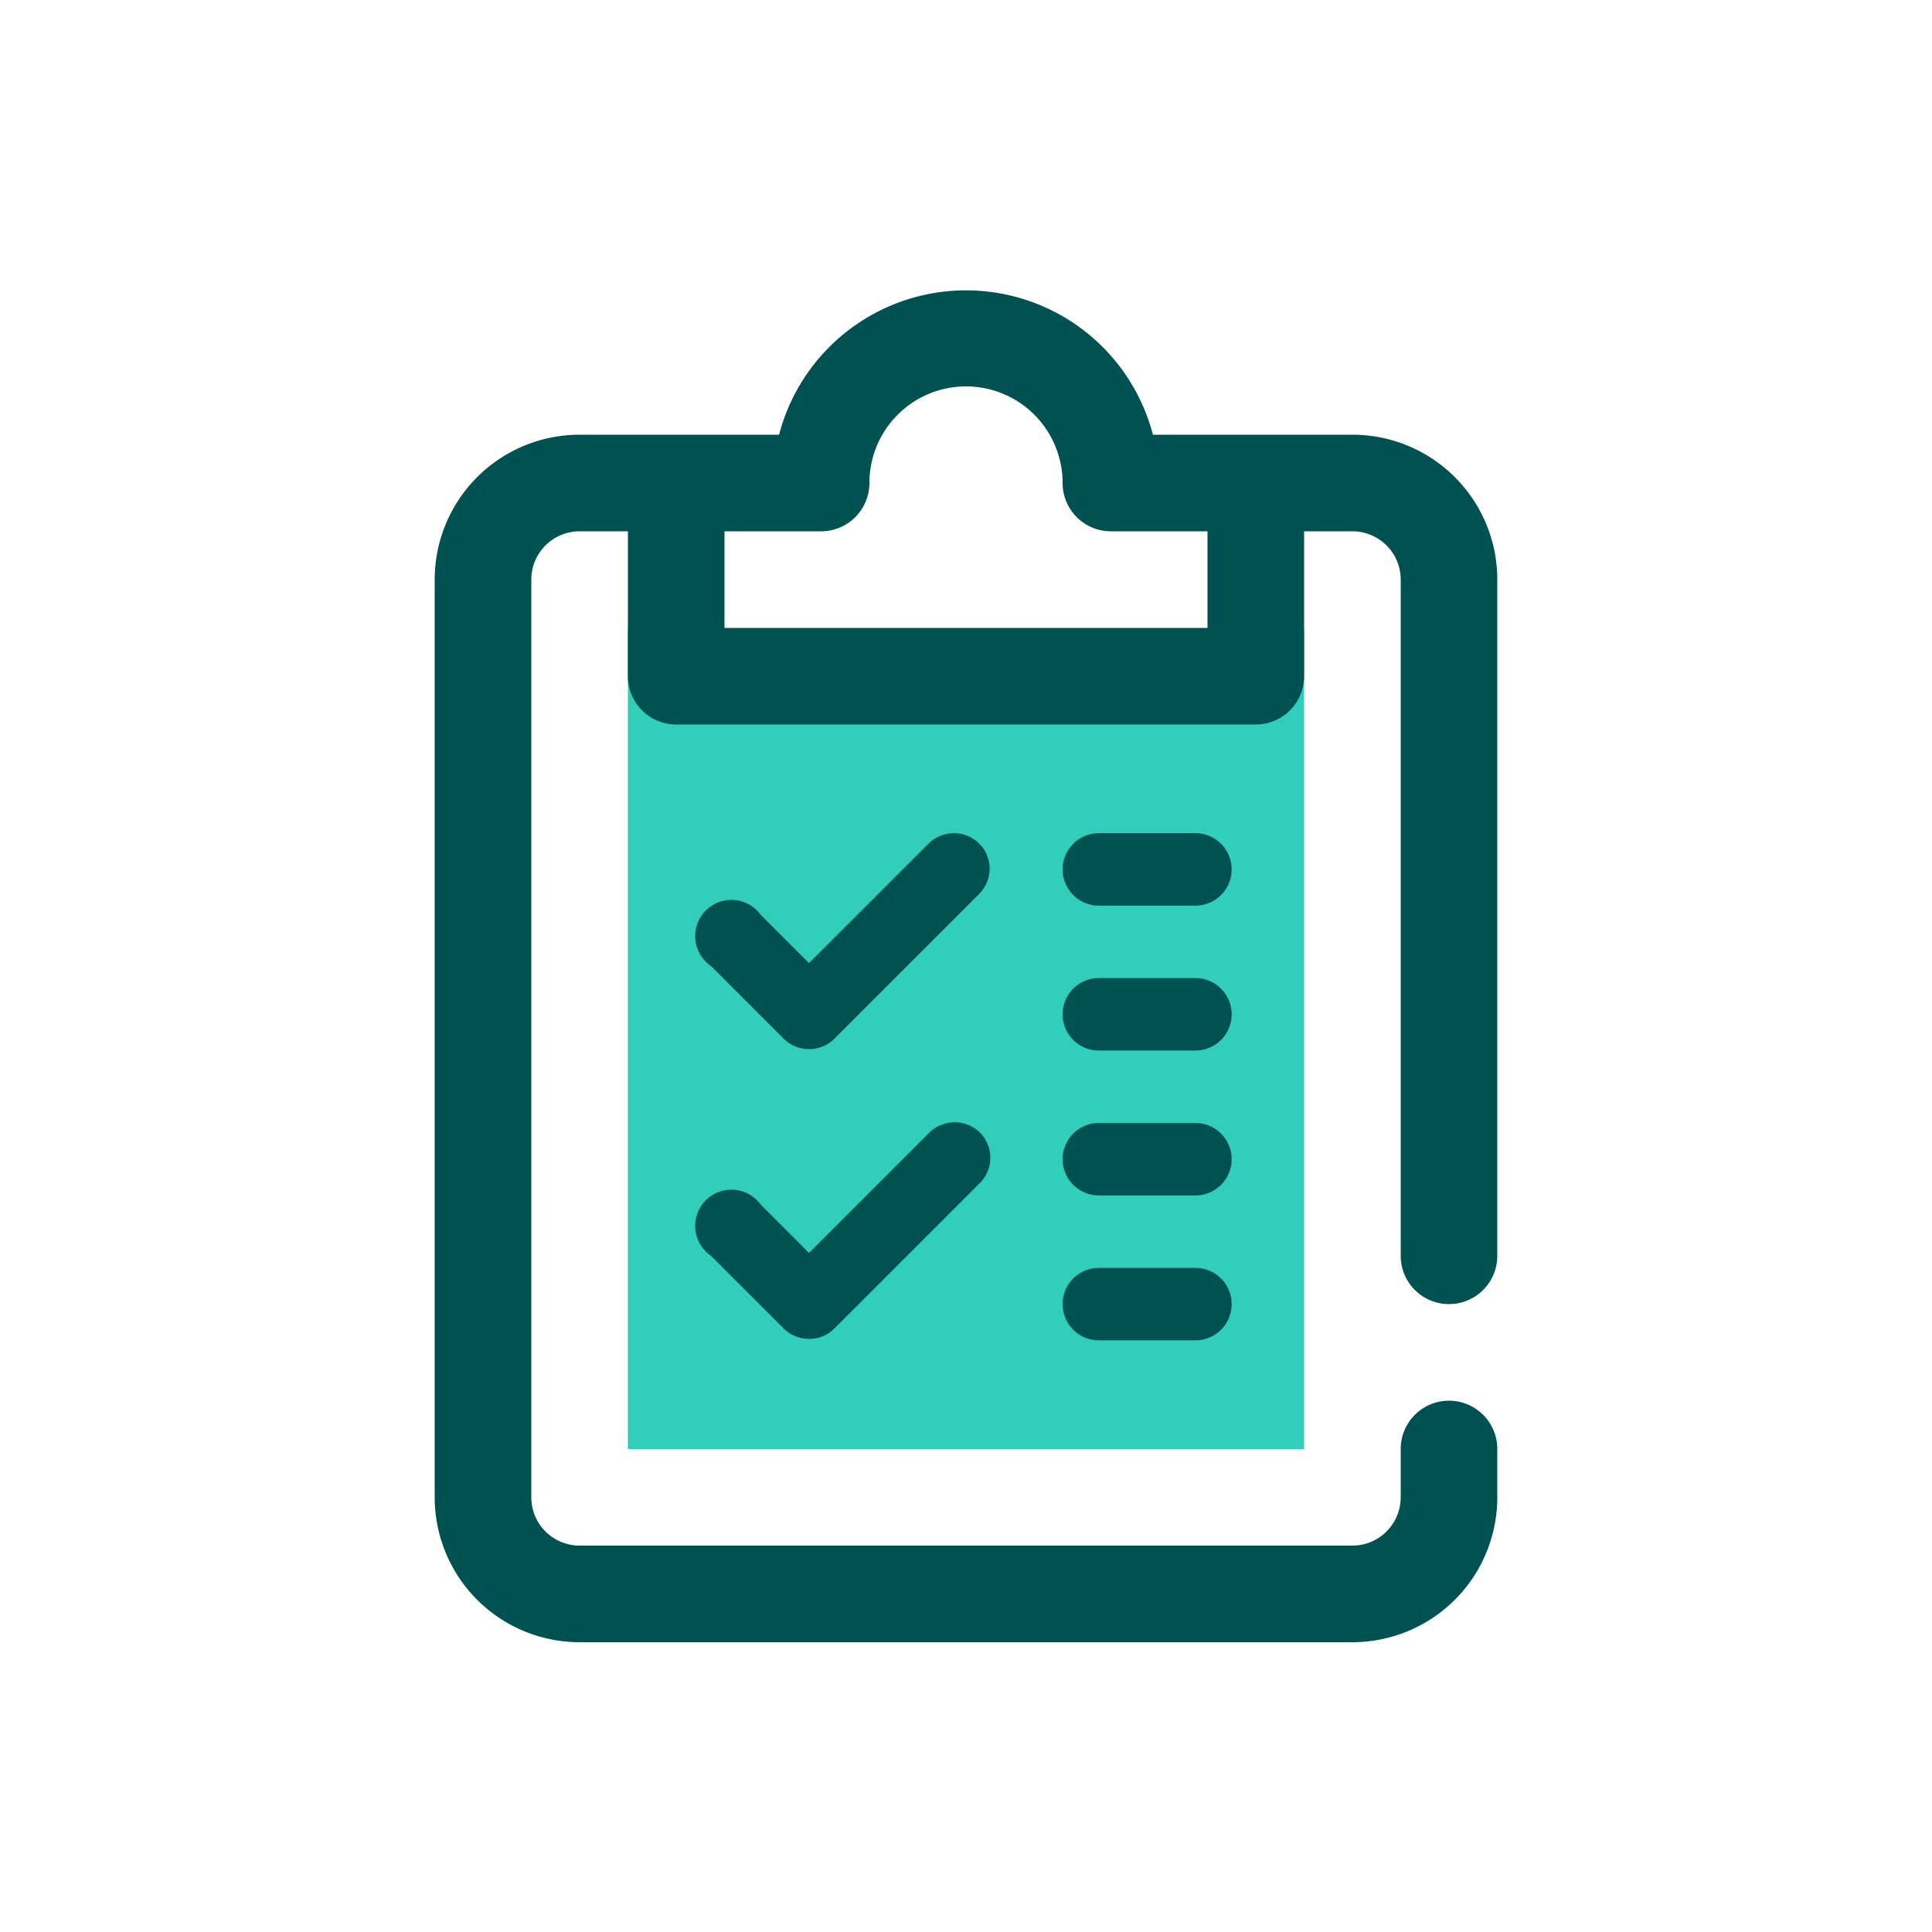 <svg focusable="false" xmlns="http://www.w3.org/2000/svg" width="40" height="40" viewBox="0 0 40 40"><title>clipboard-checklist-40</title><g fill="none" fill-rule="evenodd"><path d="M0 0h40v40H0z"/><path fill="#30CEBB" fill-rule="nonzero" d="M26 13v1H14v-1h-1v17h14V13z"/><path fill="#005151" fill-rule="nonzero" d="M30 27a1 1 0 0 0 1-1V12a3 3 0 0 0-3-3h-4.13a4 4 0 0 0-7.74 0H12a3 3 0 0 0-3 3v19a3 3 0 0 0 3 3h16a3 3 0 0 0 3-3v-1a1 1 0 0 0-2 0v1a1 1 0 0 1-1 1H12a1 1 0 0 1-1-1V12a1 1 0 0 1 1-1h1v3a1 1 0 0 0 1 1h12a1 1 0 0 0 1-1v-3h1a1 1 0 0 1 1 1v14a1 1 0 0 0 1 1zm-5.25-.75a.75.75 0 1 1 0 1.5h-2a.75.75 0 1 1 0-1.5zm-5.53-2.78a.75.75 0 0 1 1.06-.03.74.74 0 0 1 0 1.06l-3 3a.73.73 0 0 1-.53.22.74.74 0 0 1-.53-.22l-1.5-1.5a.75.75 0 1 1 1.03-1.06l1 1zm5.53-.22a.75.75 0 1 1 0 1.5h-2a.75.75 0 1 1 0-1.5zm0-3a.75.75 0 1 1 0 1.5h-2a.75.75 0 1 1 0-1.5zm-5.53-2.78a.75.75 0 0 1 1.06 0 .74.74 0 0 1 0 1.03l-3 3a.73.73 0 0 1-.53.22.74.74 0 0 1-.53-.22l-1.5-1.5a.75.75 0 1 1 1.03-1.06l1 1zm5.53-.22a.75.75 0 1 1 0 1.5h-2a.75.75 0 1 1 0-1.5zM20 8a2 2 0 0 1 2 2 1 1 0 0 0 1 1h2v2H15v-2h2a1 1 0 0 0 1-1 2 2 0 0 1 2-2z"/></g></svg>
